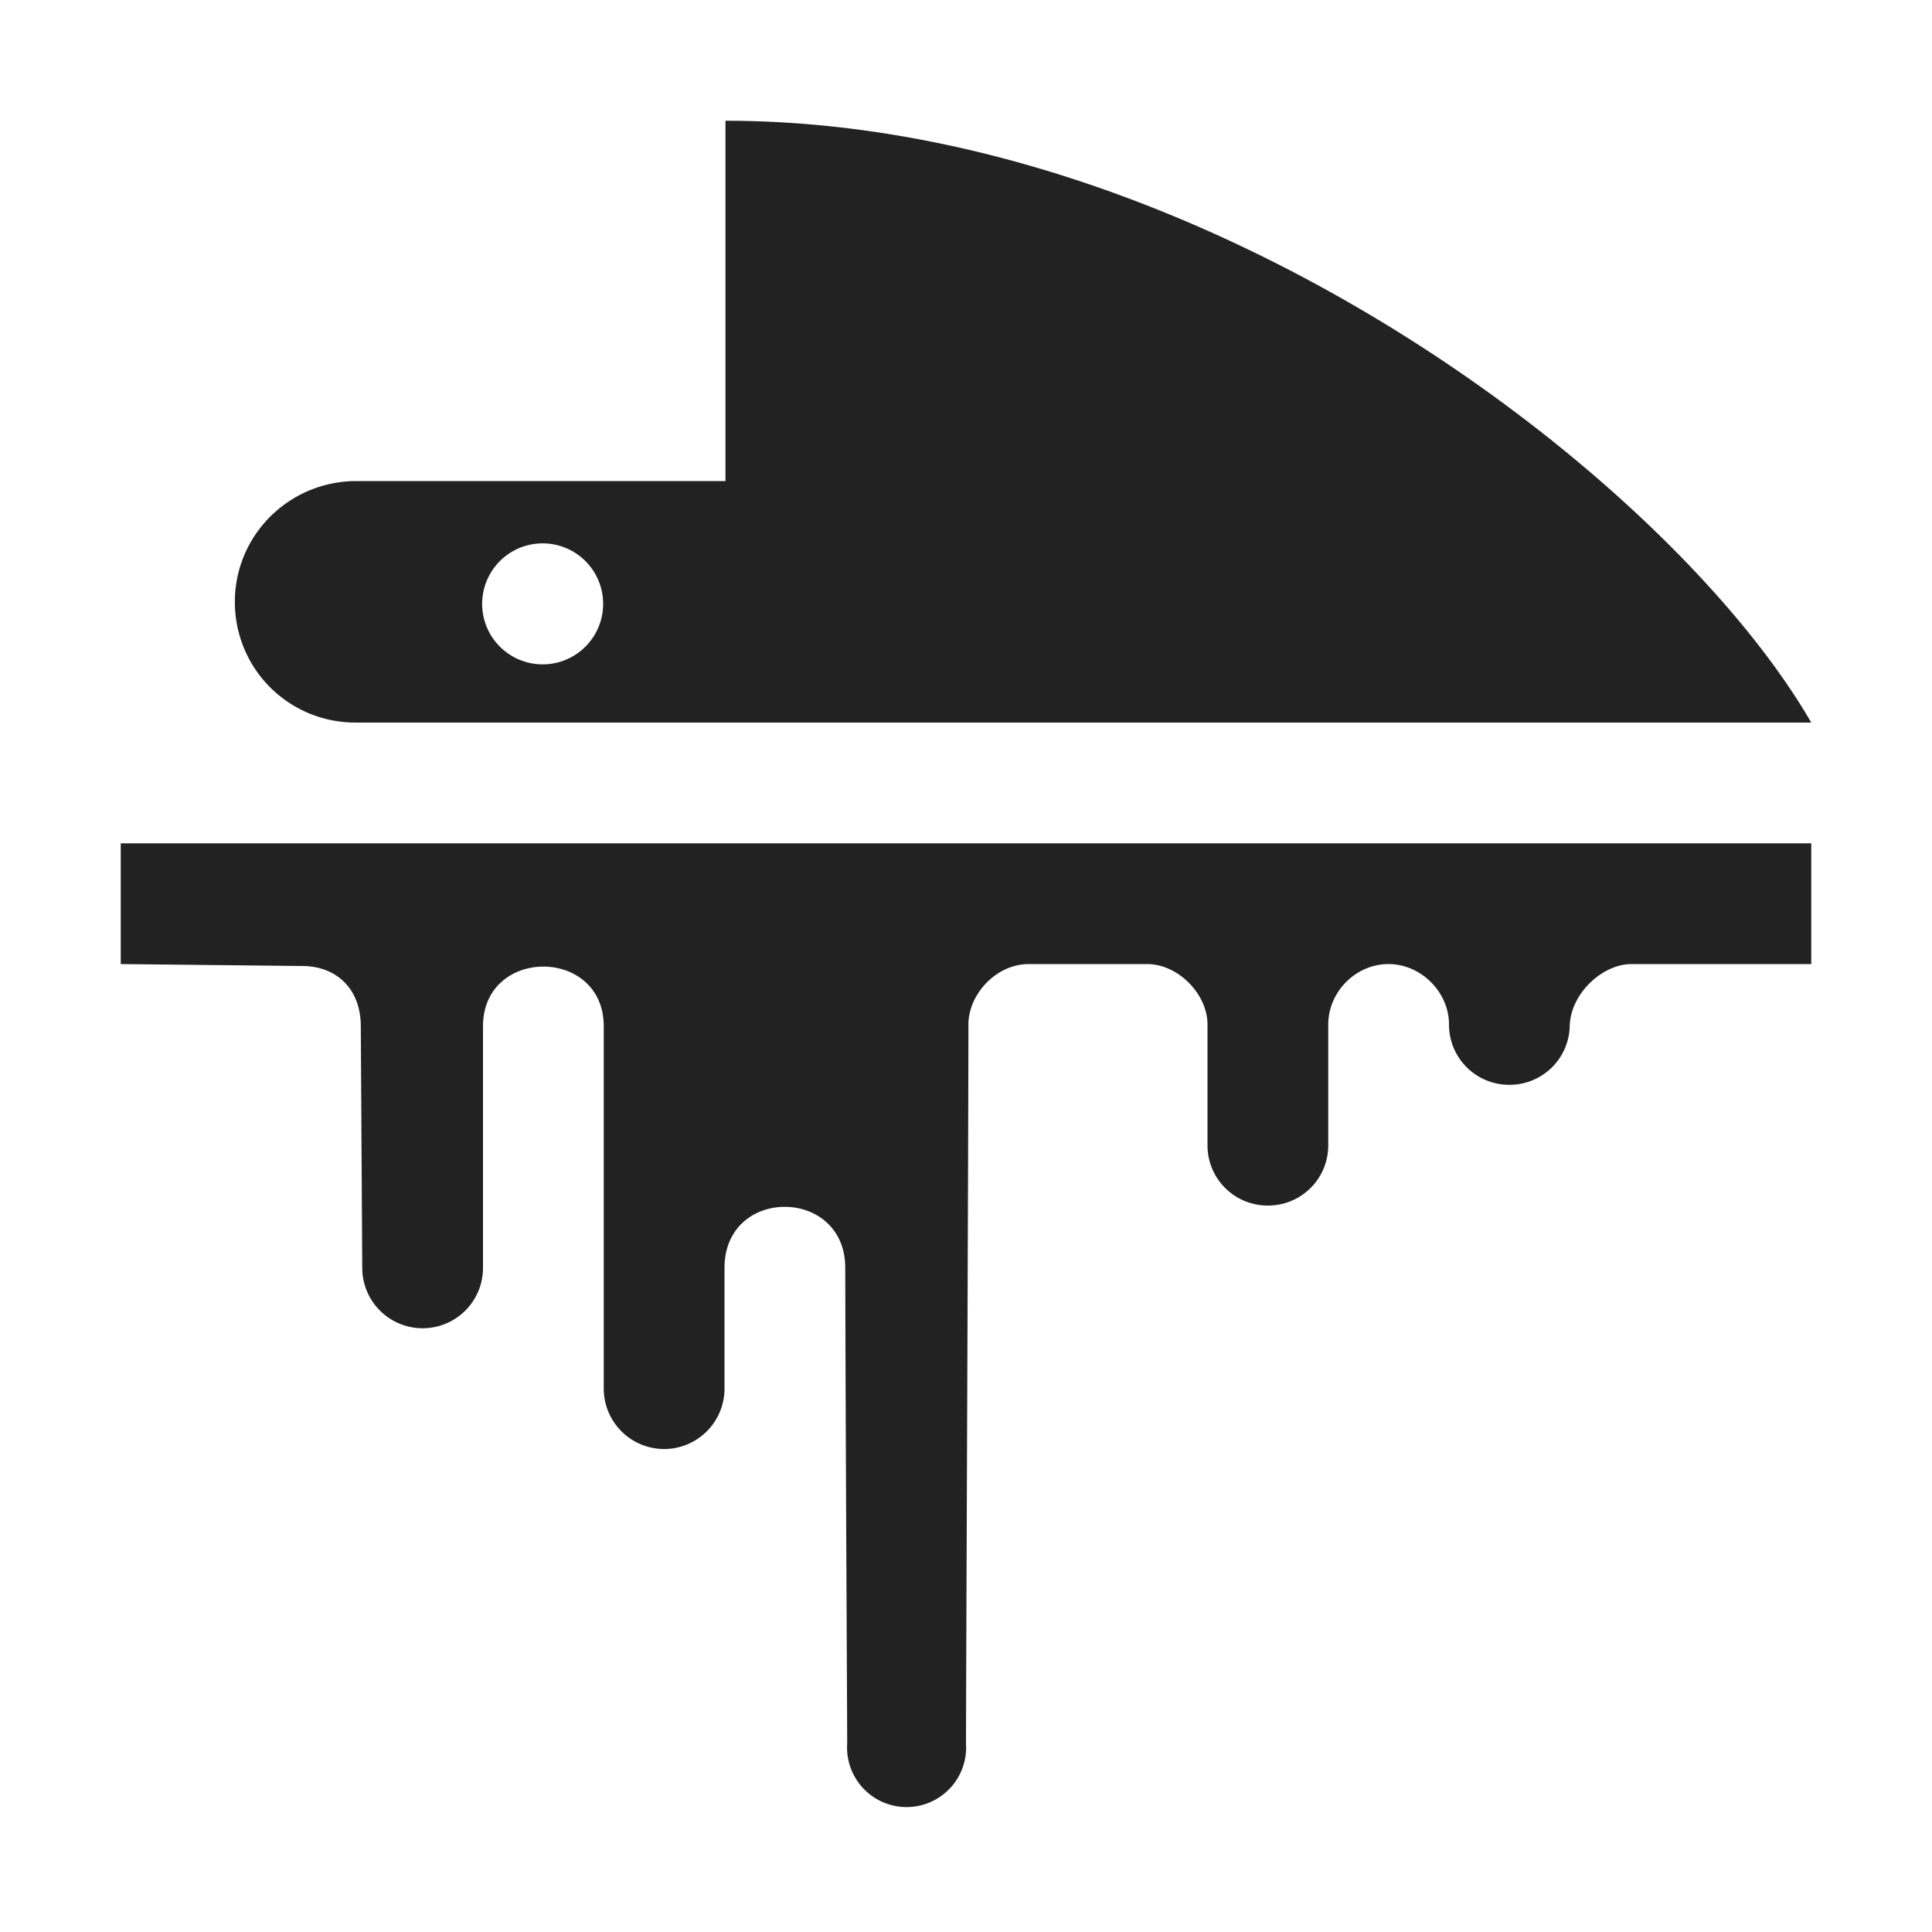 <svg xmlns="http://www.w3.org/2000/svg" width="16" height="16"><path fill="#222" d="M6.008 1v2.984H2.945c-.554.004-1 .45-1 1 0 .555.446 1 1 1H15C13.844 3.984 10 1 6.008 1zm-1.52 3.5H4.5a.501.501 0 1 1-.012 0zM1 6.984v1L2.5 8c.293 0 .488.195.488.5l.012 2a.499.499 0 1 0 1 0v-2c0-.66 1-.66 1 0v3a.499.499 0 1 0 1 0v-1c0-.676 1-.672 1 0 .004 1.684.016 3.652.016 3.941a.493.493 0 1 0 .984 0c0-.425.02-5.09.02-5.957 0-.246.226-.5.5-.5h.98c.258 0 .5.25.5.5v1c0 .278.223.5.5.5s.5-.222.5-.5v-1c0-.265.223-.5.5-.5.266 0 .5.23.5.5 0 .278.223.5.5.5s.5-.222.5-.5c.016-.261.266-.492.5-.5H15v-1zm0 0"/></svg>